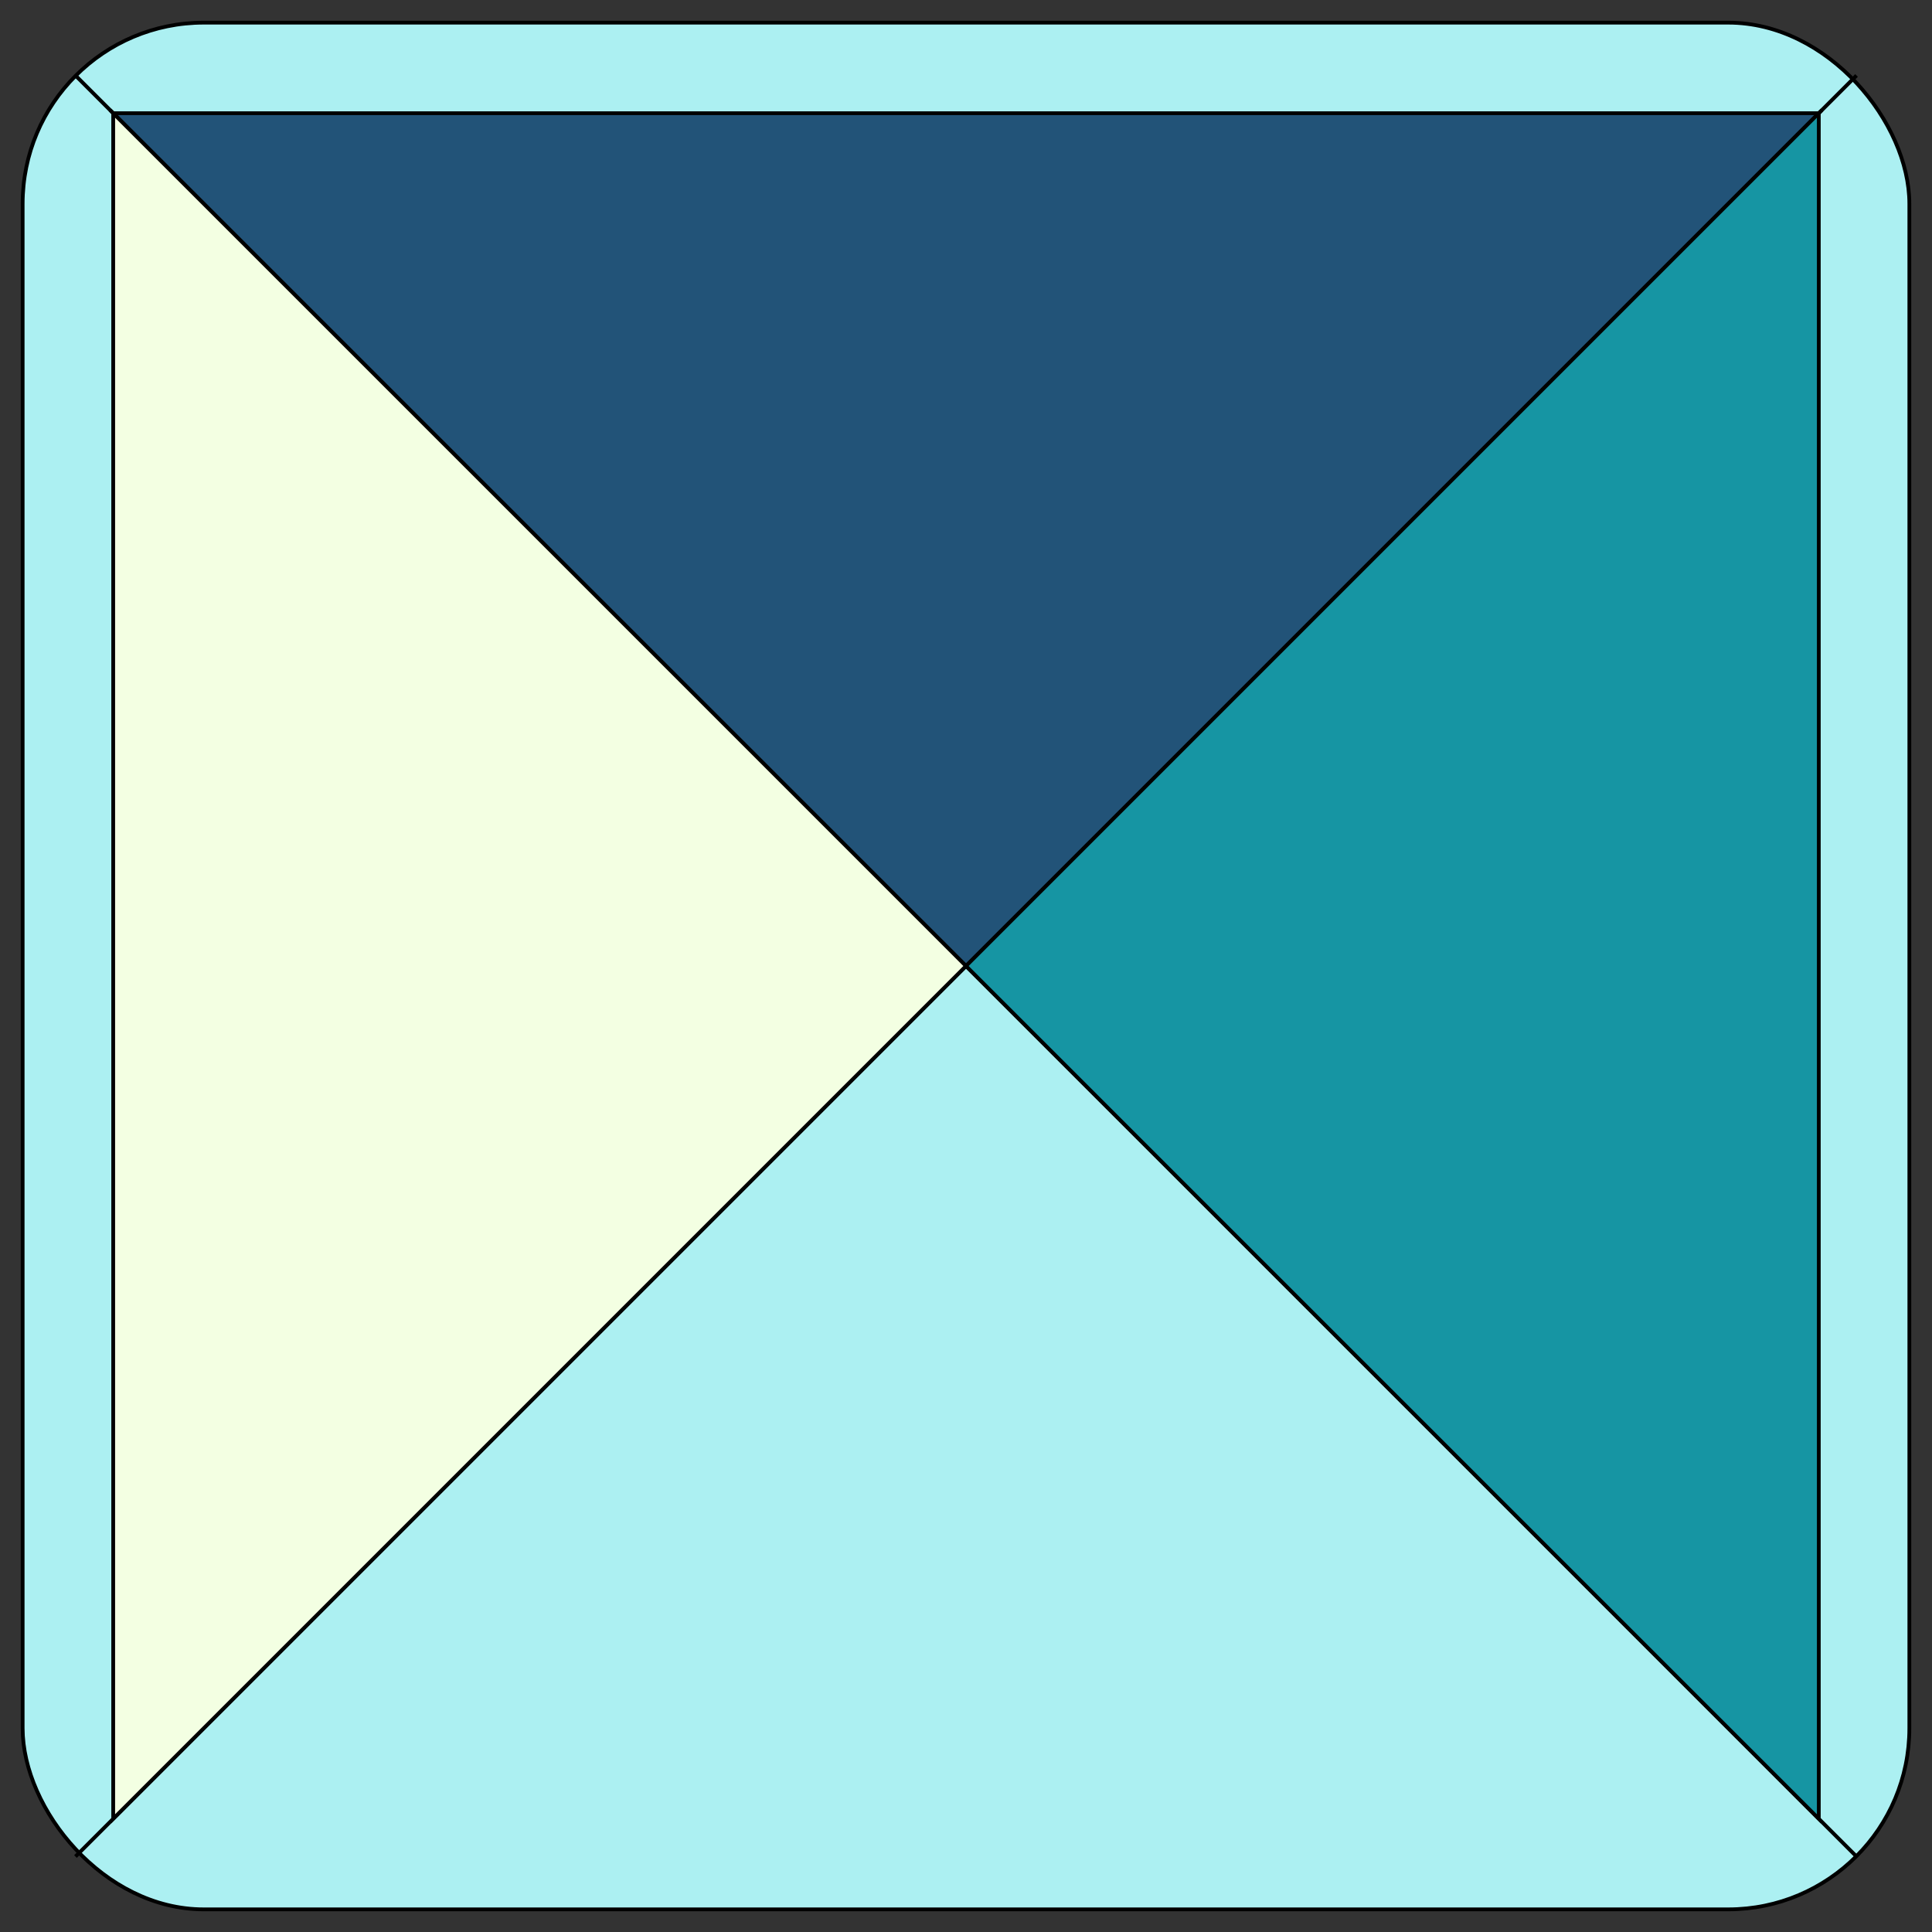 <svg xmlns="http://www.w3.org/2000/svg" xmlns:xlink="http://www.w3.org/1999/xlink" width="512px" height="512px" viewBox="0 0 512 512" preserveAspectRatio="xMidYMid meet" ><rect x="0" y="0" width="512" height="512" fill="#333333" stroke="none"/><rect id="svgEditorBackground" x="0" y="0" width="512" height="512" style="fill: none; stroke: none;"/><rect x="6" y="6" stroke="black" id="e1_rectangle" style="stroke-width: 1px; vector-effect: non-scaling-stroke;" width="500" height="500" fill="#ACF0F2" rx="48" ry="48"/><line id="e3_line" x1="19" y1="489" x2="19" y2="489" stroke="black" style="stroke-width: 1px; vector-effect: non-scaling-stroke; fill: none;"/><line id="e6_line" x1="18" y1="23" x2="18" y2="23" stroke="black" style="stroke-width: 1px; vector-effect: non-scaling-stroke; fill: none;"/><line id="e7_line" x1="20" y1="20" x2="492" y2="492" stroke="black" style="stroke-width: 1px; vector-effect: non-scaling-stroke; fill: none;"/><line id="e8_line" x1="20" y1="492" x2="492" y2="20" stroke="black" style="stroke-width: 1px; vector-effect: non-scaling-stroke; fill: none;"/><polygon stroke="#000000" id="e9_polygon" style="stroke-width: 1px; vector-effect: non-scaling-stroke;" points="30 30 482 30 256 256" fill="#225378" /><line id="e11_line" x1="94" y1="43" x2="94" y2="43" stroke="black" style="stroke-width: 1px; vector-effect: non-scaling-stroke; fill: none;"/><polygon stroke="#000000" id="e13_polygon" style="stroke-width: 1px; vector-effect: non-scaling-stroke;" points="30 30 256 256 30 482" fill="#F3FFE2" /><polygon stroke="#000000" id="e14_polygon" style="stroke-width: 1px; vector-effect: non-scaling-stroke;" points="256 256 482 30 482 482" fill="#1695A3" /><line id="e15_line" x1="30" y1="482" x2="30" y2="482" stroke="black" style="stroke-width: 1px; vector-effect: non-scaling-stroke; fill: none;"/><line id="e16_line" x1="29" y1="481" x2="29" y2="481" stroke="black" style="stroke-width: 1px; vector-effect: non-scaling-stroke; fill: none;"/></svg>